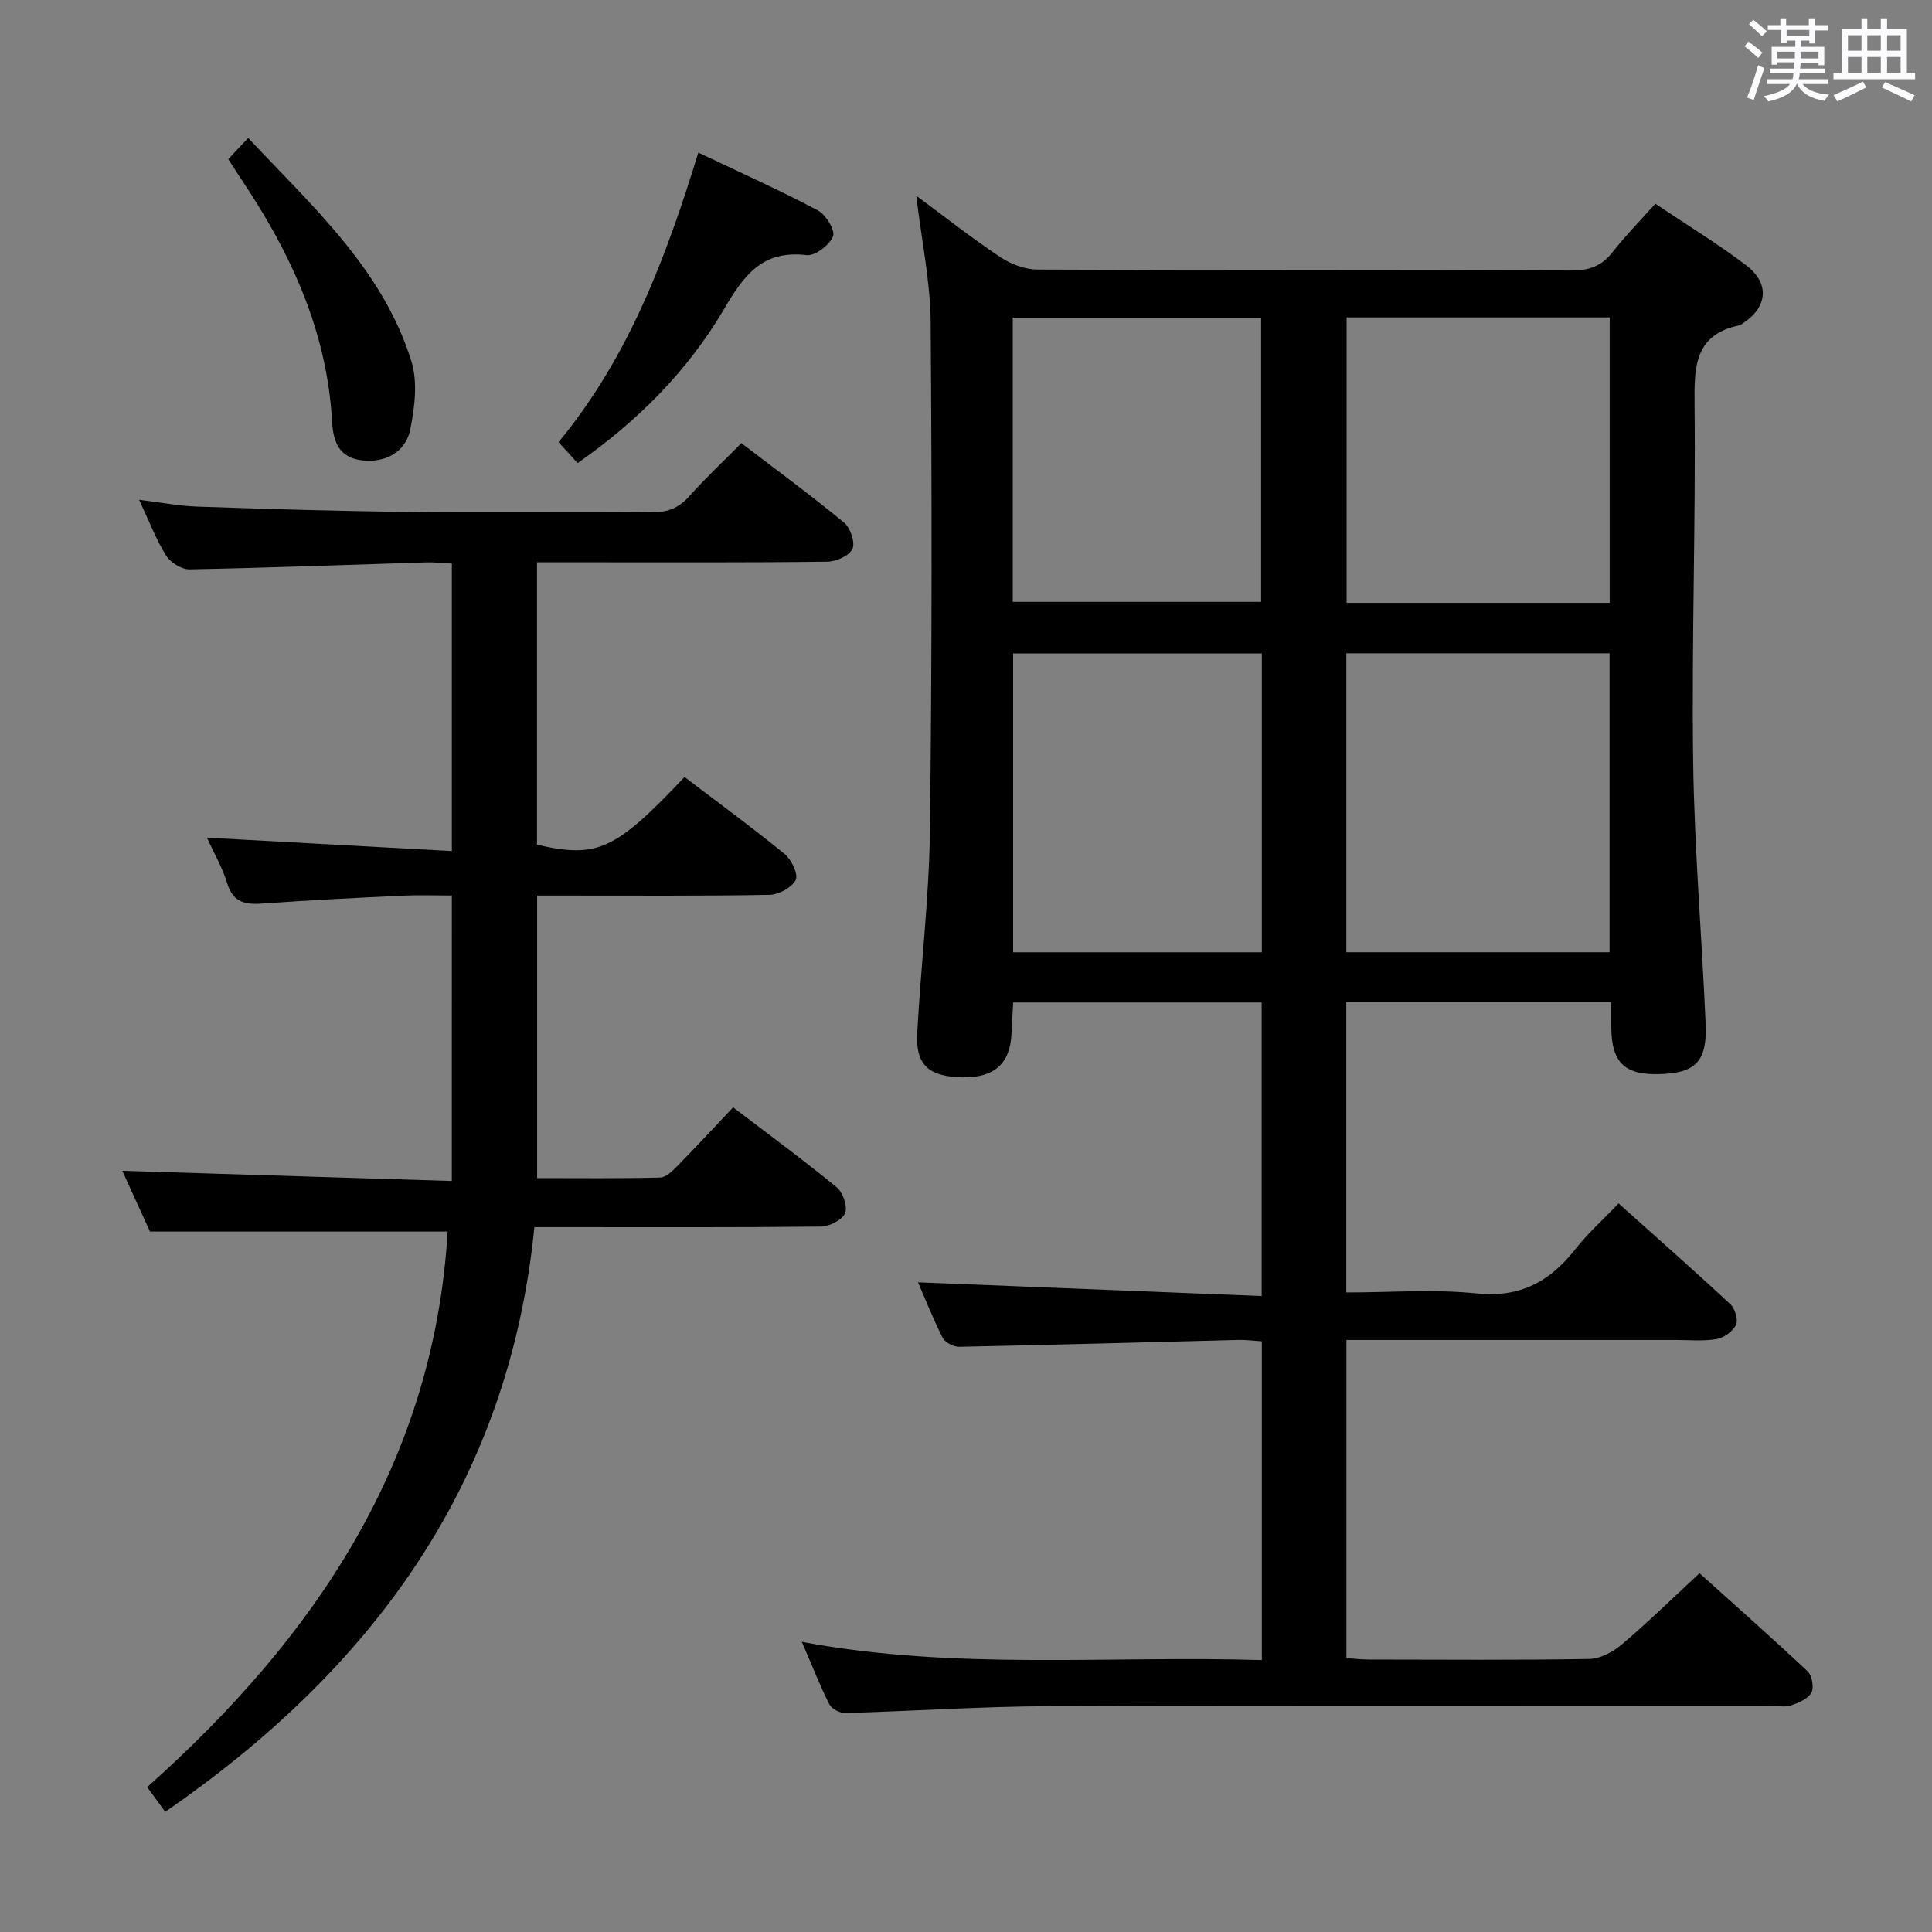 <svg enable-background="new 0 0 400 400" viewBox="0 0 400 400" xmlns="http://www.w3.org/2000/svg"><rect x="0" y="0" width="400" height="400" fill="#808080" stroke="none"/><path d="m361.2 9.6.8-1c.9.7 1.9 1.4 2.9 2.3l-.9 1.1c-1-1-2-1.8-2.8-2.4zm.5 10.6c.9-2.1 1.6-4.3 2.3-6.7.4.2.8.4 1.3.6-.7 2.1-1.5 4.3-2.2 6.6zm.4-15.2.9-.9c1 .8 2 1.6 2.8 2.4l-1 1c-.9-.9-1.8-1.7-2.7-2.5zm12.5-1.2h1.2v1.4h2.7v1.1h-2.7v2.7h-1.2v-.6h-1.8v1.3h4.9v3.8h-1.2v-.5h-3.7c0 .4-.1.9-.1 1.2h5.1v1h-5.2c0 .5-.1.9-.2 1.2h6v1h-5.2c1.1 1.3 2.9 2 5.5 2.2-.4.4-.7.8-.9 1.3-2.9-.5-4.8-1.6-5.7-3.5h-.1c-.8 1.7-2.7 2.9-5.9 3.6-.2-.4-.6-.8-.9-1.1 2.8-.6 4.6-1.4 5.4-2.5h-4.8v-1h5.3c.1-.3.2-.7.2-1.2h-4.9v-1h5c0-.4 0-.8.1-1.3h-3.5v.5h-1.2v-3.7h4.9v-1.3h-1.8v.5h-1.2v-2.7h-2.7v-1h2.6v-1.4h1.2v1.4h4.7v-1.4zm-6.6 8.3h3.6c0-.4 0-.9 0-1.4h-3.6zm1.9-4.6h4.7v-1.3h-4.7zm6.6 3.2h-3.7v1.4h3.7z" fill="#fbfafc"/><path d="m385.3 3.8h1.3v2.2h2.8v-2.2h1.3v2.2h4.1v9.1h1.7v1.3h-16.9v-1.3h1.7v-9.1h4.1v-2.2zm.4 13.1.7 1.2c-1.8.9-3.8 1.9-6 2.9-.2-.4-.5-.8-.8-1.3 2.3-1 4.3-1.9 6.1-2.8zm-3.1-6.4h2.8v-3.2h-2.8zm0 4.6h2.8v-3.3h-2.8zm4-4.6h2.8v-3.2h-2.8zm0 4.6h2.8v-3.3h-2.8zm3.7 1.9c2.1.9 4.1 1.8 6.1 2.7l-.7 1.3c-2.2-1.1-4.2-2-6.1-2.9zm3.2-9.7h-2.8v3.2h2.8v-3.1zm-2.8 7.8h2.8v-3.3h-2.8z" fill="#fbfafc"/><g fill="#010000"><path d="m333.59 207.43c-18.68 0-36.6 0-54.85 0v60.16c9.16 0 18.17-.71 27.01.2 9.02.93 15.17-2.48 20.43-9.19 2.54-3.24 5.66-6.02 8.93-9.45 7.92 7.1 15.63 13.88 23.14 20.87.97.9 1.66 3.23 1.17 4.28-.63 1.35-2.49 2.67-4 2.94-2.75.48-5.64.19-8.47.19-20.83 0-41.66 0-62.49 0-1.79 0-3.58 0-5.7 0v65.87c1.6.1 3.19.29 4.78.29 15.16.02 30.33.14 45.49-.12 2.28-.04 4.91-1.45 6.73-2.99 5.33-4.51 10.34-9.42 16.11-14.76 7 6.31 14.8 13.19 22.38 20.31.92.86 1.36 3.35.78 4.41-.7 1.29-2.63 2.1-4.2 2.65-1.19.42-2.64.09-3.97.09-49.82 0-99.65-.11-149.47.07-14.13.05-28.25 1.02-42.38 1.42-1.12.03-2.83-.87-3.31-1.81-2-3.99-3.63-8.17-5.68-12.93 31.9 5.95 63.44 2.8 95.23 3.77 0-22.27 0-43.84 0-65.99-1.61-.1-3.2-.32-4.79-.29-19.29.48-38.58 1.03-57.87 1.42-1.16.02-2.92-.89-3.42-1.86-2.02-3.97-3.65-8.14-5.1-11.49 23.53.94 47.12 1.88 71.14 2.84 0-20.95 0-40.68 0-60.78-16.99 0-33.89 0-51.44 0-.11 2.06-.26 4.3-.36 6.53-.29 6.15-3.58 9.08-10.09 8.97-7.06-.13-9.78-2.53-9.42-9.19.75-13.93 2.45-27.84 2.63-41.78.43-35.15.42-70.31.15-105.47-.07-8.38-1.87-16.75-2.98-26.09 6.27 4.63 11.72 8.94 17.48 12.76 2.18 1.45 5.08 2.52 7.66 2.53 36.83.16 73.65.05 110.48.2 3.68.01 6.28-.91 8.55-3.81 2.64-3.38 5.67-6.46 8.85-10.02 6.47 4.35 12.86 8.24 18.8 12.74 5.01 3.8 4.43 8.78-.87 12.16-.14.09-.28.22-.43.25-9.38 1.91-9.46 8.54-9.38 16.38.26 24.64-.63 49.29-.29 73.93.25 18.1 1.8 36.18 2.58 54.28.34 7.93-2.08 10.3-9.77 10.47-7 .16-9.65-2.41-9.76-9.5-.03-1.64-.01-3.28-.01-5.46zm-54.84-10.28h54.49c0-20.86 0-41.28 0-61.89-18.28 0-36.21 0-54.49 0zm.05-131.43v59.09h54.47c0-19.72 0-39.25 0-59.09-18.22 0-36.11 0-54.47 0zm-69.04 69.56v61.88h51.49c0-20.85 0-41.26 0-61.88-17.26 0-34.2 0-51.49 0zm-.08-10.67h51.42c0-19.9 0-39.4 0-58.84-17.38 0-34.27 0-51.42 0z"/><path d="m93.55 185.41c-3.46 0-6.75-.13-10.02.02-9.62.46-19.24.92-28.85 1.62-3.64.27-6.37.02-7.64-4.17-.99-3.28-2.77-6.31-4.19-9.45 17.05.93 33.71 1.84 50.7 2.77 0-20.51 0-39.77 0-59.52-1.87-.09-3.66-.3-5.43-.24-16.29.5-32.58 1.13-48.87 1.44-1.64.03-3.95-1.4-4.85-2.84-2.09-3.34-3.5-7.11-5.6-11.57 4.49.55 8.29 1.29 12.11 1.42 14.3.48 28.61.93 42.91 1.08 17 .18 34-.04 51 .11 3.26.03 5.63-.82 7.81-3.26 3.33-3.72 6.98-7.15 10.86-11.07 7.2 5.5 14.4 10.78 21.27 16.45 1.31 1.08 2.34 4.14 1.73 5.45-.67 1.43-3.4 2.62-5.25 2.64-16 .21-32 .12-48 .13-3.96 0-7.92 0-12.06 0v58.47c12.55 2.84 16.16 1.19 30.55-14.02 6.91 5.26 13.98 10.44 20.75 15.97 1.4 1.15 2.85 4.22 2.26 5.36-.82 1.58-3.53 3.04-5.45 3.07-14.16.26-28.33.14-42.49.15-1.79 0-3.59 0-5.59 0v58.49c8.58 0 17.02.1 25.46-.11 1.22-.03 2.57-1.38 3.57-2.4 3.84-3.9 7.56-7.92 11.55-12.14 7.61 5.81 14.69 11.01 21.47 16.58 1.28 1.05 2.27 4 1.7 5.35-.61 1.42-3.25 2.74-5.01 2.76-17.83.2-35.66.12-53.5.12-1.79 0-3.59 0-5.81 0-5.3 53.22-33.65 91.53-76.43 121.05-1.27-1.74-2.43-3.32-3.74-5.12 34.83-31.04 59.38-67.35 62.21-115.02-20.4 0-40.62 0-61.63 0-1.77-3.88-3.94-8.66-5.73-12.58 22.57.7 45.24 1.4 68.22 2.11.01-20.24.01-39.32.01-59.1z"/><path d="m119.58 95.87c-1.32-1.44-2.51-2.75-3.94-4.33 14.47-17.49 22.22-38.08 28.94-59.95 8.47 4.03 16.73 7.73 24.72 11.95 1.67.88 3.66 4.15 3.17 5.39-.72 1.81-3.71 4.09-5.46 3.89-9.22-1.09-12.97 4.14-17.19 11.32-7.46 12.64-17.8 23.09-30.24 31.73z"/><path d="m47.26 32.95c1.4-1.49 2.53-2.69 4.13-4.39 13.39 14.29 27.88 27.21 33.79 46.26 1.33 4.3.68 9.56-.25 14.13-.96 4.75-5.27 6.9-9.91 6.37-4.89-.56-6.04-3.9-6.27-8.09-1.05-18.65-8.56-34.89-18.79-50.11-.82-1.24-1.61-2.5-2.7-4.17z"/></g></svg>